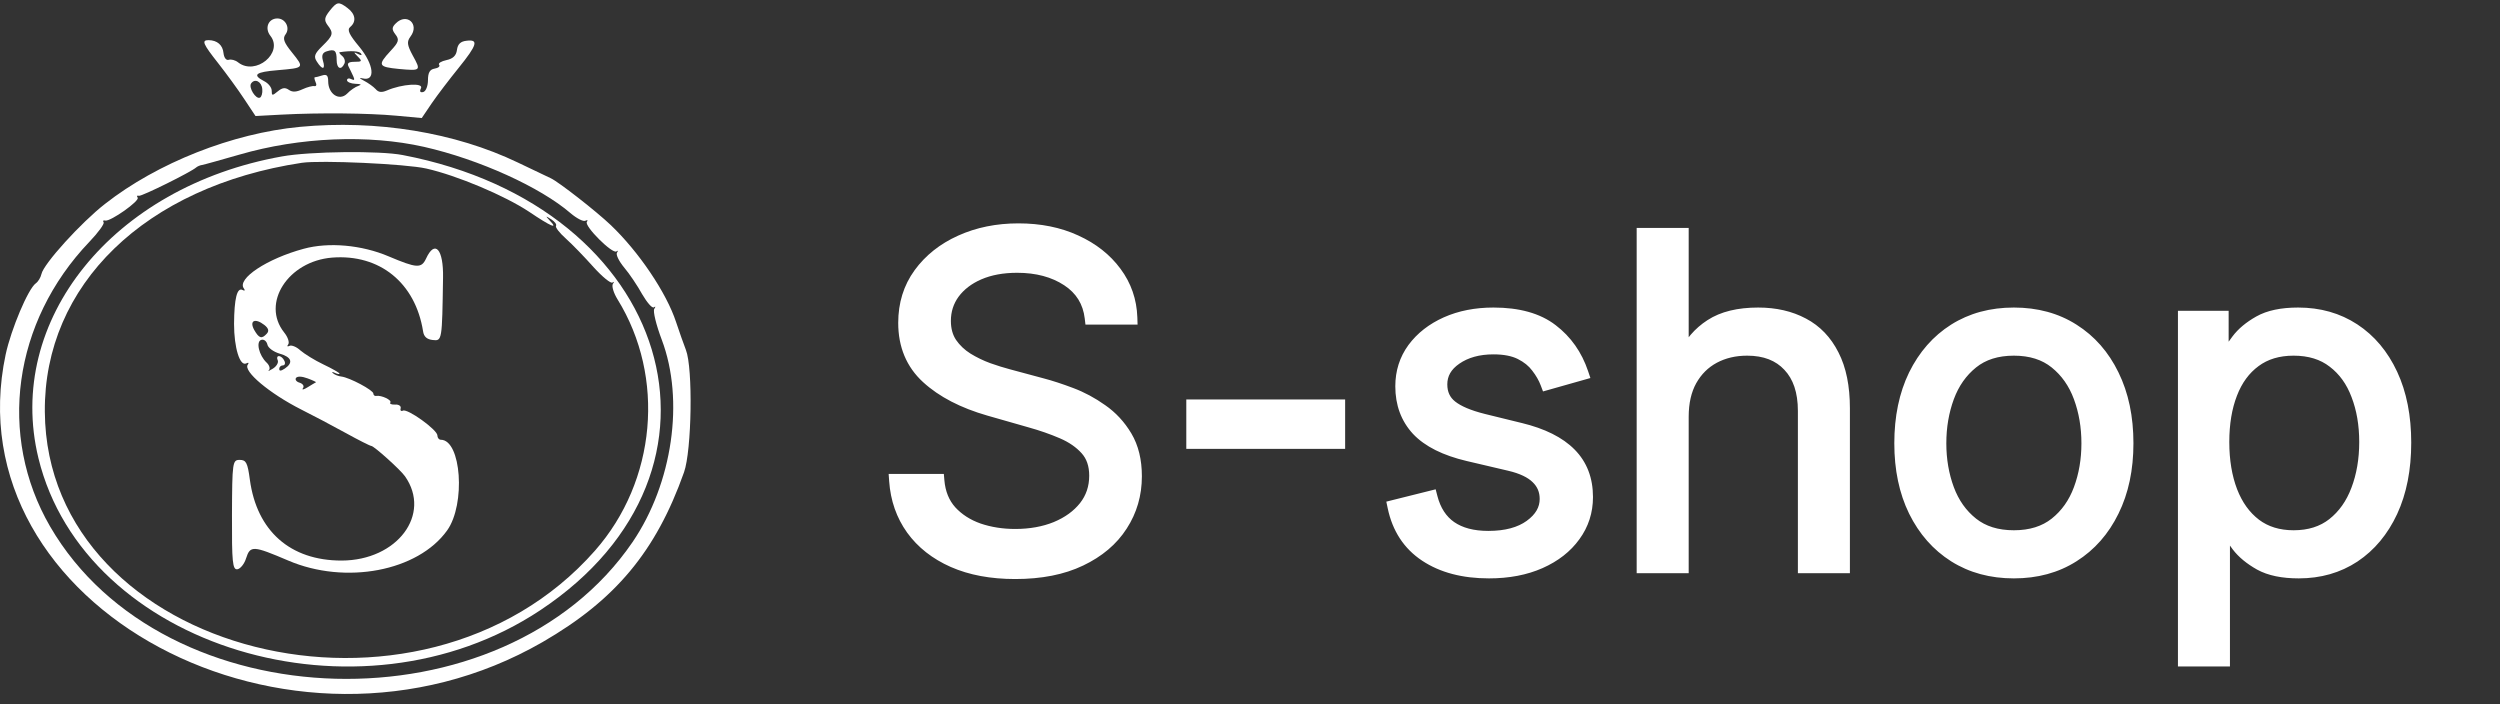 <svg width="181" height="51" viewBox="0 0 181 51" fill="none" xmlns="http://www.w3.org/2000/svg">
<rect x="0" y="0" width="181" height="51" fill="#333333" stroke="none"/>
<path d="M79.031 23C78.891 21.812 78.32 20.891 77.32 20.234C76.32 19.578 75.094 19.25 73.641 19.25C72.578 19.25 71.648 19.422 70.852 19.766C70.062 20.109 69.445 20.582 69 21.184C68.562 21.785 68.344 22.469 68.344 23.234C68.344 23.875 68.496 24.426 68.801 24.887C69.113 25.34 69.512 25.719 69.996 26.023C70.481 26.32 70.988 26.566 71.519 26.762C72.051 26.949 72.539 27.102 72.984 27.219L75.422 27.875C76.047 28.039 76.742 28.266 77.508 28.555C78.281 28.844 79.019 29.238 79.723 29.738C80.434 30.23 81.019 30.863 81.481 31.637C81.941 32.41 82.172 33.359 82.172 34.484C82.172 35.781 81.832 36.953 81.152 38C80.481 39.047 79.496 39.879 78.199 40.496C76.91 41.113 75.344 41.422 73.5 41.422C71.781 41.422 70.293 41.145 69.035 40.59C67.785 40.035 66.801 39.262 66.082 38.27C65.371 37.277 64.969 36.125 64.875 34.812H67.875C67.953 35.719 68.258 36.469 68.789 37.062C69.328 37.648 70.008 38.086 70.828 38.375C71.656 38.656 72.547 38.797 73.5 38.797C74.609 38.797 75.606 38.617 76.488 38.258C77.371 37.891 78.07 37.383 78.586 36.734C79.102 36.078 79.359 35.312 79.359 34.438C79.359 33.641 79.137 32.992 78.691 32.492C78.246 31.992 77.66 31.586 76.934 31.273C76.207 30.961 75.422 30.688 74.578 30.453L71.625 29.609C69.75 29.07 68.266 28.301 67.172 27.301C66.078 26.301 65.531 24.992 65.531 23.375C65.531 22.031 65.894 20.859 66.621 19.859C67.356 18.852 68.34 18.07 69.574 17.516C70.816 16.953 72.203 16.672 73.734 16.672C75.281 16.672 76.656 16.949 77.859 17.504C79.062 18.051 80.016 18.801 80.719 19.754C81.43 20.707 81.805 21.789 81.844 23H79.031ZM96.888 29.422V32H86.388V29.422H96.888ZM114.504 27.031L112.02 27.734C111.863 27.32 111.633 26.918 111.328 26.527C111.031 26.129 110.625 25.801 110.109 25.543C109.594 25.285 108.934 25.156 108.129 25.156C107.027 25.156 106.109 25.41 105.375 25.918C104.648 26.418 104.285 27.055 104.285 27.828C104.285 28.516 104.535 29.059 105.035 29.457C105.535 29.855 106.316 30.188 107.379 30.453L110.051 31.109C111.66 31.5 112.859 32.098 113.648 32.902C114.438 33.699 114.832 34.727 114.832 35.984C114.832 37.016 114.535 37.938 113.941 38.75C113.355 39.562 112.535 40.203 111.48 40.672C110.426 41.141 109.199 41.375 107.801 41.375C105.965 41.375 104.445 40.977 103.242 40.18C102.039 39.383 101.277 38.219 100.957 36.688L103.582 36.031C103.832 37 104.305 37.727 105 38.211C105.703 38.695 106.621 38.938 107.754 38.938C109.043 38.938 110.066 38.664 110.824 38.117C111.59 37.562 111.973 36.898 111.973 36.125C111.973 35.5 111.754 34.977 111.316 34.555C110.879 34.125 110.207 33.805 109.301 33.594L106.301 32.891C104.652 32.5 103.441 31.895 102.668 31.074C101.902 30.246 101.52 29.211 101.52 27.969C101.52 26.953 101.805 26.055 102.375 25.273C102.953 24.492 103.738 23.879 104.73 23.434C105.73 22.988 106.863 22.766 108.129 22.766C109.91 22.766 111.309 23.156 112.324 23.938C113.348 24.719 114.074 25.75 114.504 27.031ZM121.761 30.172V41H118.995V17H121.761V25.812H121.995C122.417 24.883 123.05 24.145 123.894 23.598C124.745 23.043 125.878 22.766 127.292 22.766C128.519 22.766 129.593 23.012 130.515 23.504C131.437 23.988 132.151 24.734 132.659 25.742C133.175 26.742 133.433 28.016 133.433 29.562V41H130.667V29.75C130.667 28.32 130.296 27.215 129.554 26.434C128.819 25.645 127.8 25.25 126.495 25.25C125.589 25.25 124.776 25.441 124.058 25.824C123.347 26.207 122.784 26.766 122.37 27.5C121.964 28.234 121.761 29.125 121.761 30.172ZM145.805 41.375C144.18 41.375 142.754 40.988 141.527 40.215C140.309 39.441 139.355 38.359 138.668 36.969C137.988 35.578 137.648 33.953 137.648 32.094C137.648 30.219 137.988 28.582 138.668 27.184C139.355 25.785 140.309 24.699 141.527 23.926C142.754 23.152 144.18 22.766 145.805 22.766C147.43 22.766 148.852 23.152 150.07 23.926C151.297 24.699 152.25 25.785 152.93 27.184C153.617 28.582 153.961 30.219 153.961 32.094C153.961 33.953 153.617 35.578 152.93 36.969C152.25 38.359 151.297 39.441 150.07 40.215C148.852 40.988 147.43 41.375 145.805 41.375ZM145.805 38.891C147.039 38.891 148.055 38.574 148.852 37.941C149.648 37.309 150.238 36.477 150.621 35.445C151.004 34.414 151.195 33.297 151.195 32.094C151.195 30.891 151.004 29.77 150.621 28.73C150.238 27.691 149.648 26.852 148.852 26.211C148.055 25.57 147.039 25.25 145.805 25.25C144.57 25.25 143.555 25.57 142.758 26.211C141.961 26.852 141.371 27.691 140.988 28.73C140.605 29.77 140.414 30.891 140.414 32.094C140.414 33.297 140.605 34.414 140.988 35.445C141.371 36.477 141.961 37.309 142.758 37.941C143.555 38.574 144.57 38.891 145.805 38.891ZM158.183 47.75V23H160.854V25.859H161.183C161.386 25.547 161.667 25.148 162.026 24.664C162.394 24.172 162.917 23.734 163.597 23.352C164.284 22.961 165.214 22.766 166.386 22.766C167.901 22.766 169.237 23.145 170.394 23.902C171.55 24.66 172.452 25.734 173.101 27.125C173.749 28.516 174.073 30.156 174.073 32.047C174.073 33.953 173.749 35.605 173.101 37.004C172.452 38.395 171.554 39.473 170.405 40.238C169.257 40.996 167.933 41.375 166.433 41.375C165.276 41.375 164.351 41.184 163.655 40.801C162.96 40.41 162.425 39.969 162.05 39.477C161.675 38.977 161.386 38.562 161.183 38.234H160.948V47.75H158.183ZM160.901 32C160.901 33.359 161.101 34.559 161.499 35.598C161.897 36.629 162.479 37.438 163.245 38.023C164.011 38.602 164.948 38.891 166.058 38.891C167.214 38.891 168.179 38.586 168.952 37.977C169.733 37.359 170.319 36.531 170.71 35.492C171.108 34.445 171.308 33.281 171.308 32C171.308 30.734 171.112 29.594 170.722 28.578C170.339 27.555 169.757 26.746 168.976 26.152C168.202 25.551 167.229 25.25 166.058 25.25C164.933 25.25 163.987 25.535 163.222 26.105C162.456 26.668 161.878 27.457 161.487 28.473C161.097 29.48 160.901 30.656 160.901 32Z" fill="white"/>
<path d="M79.031 23L78.535 23.059L78.587 23.5H79.031V23ZM77.32 20.234L77.046 20.652L77.046 20.652L77.32 20.234ZM70.852 19.766L70.653 19.306L70.652 19.307L70.852 19.766ZM69 21.184L68.598 20.886L68.596 20.89L69 21.184ZM68.801 24.887L68.384 25.163L68.389 25.171L68.801 24.887ZM69.996 26.023L69.73 26.447L69.735 26.45L69.996 26.023ZM71.519 26.762L71.347 27.231L71.353 27.233L71.519 26.762ZM72.984 27.219L73.114 26.736L73.112 26.735L72.984 27.219ZM75.422 27.875L75.292 28.358L75.295 28.359L75.422 27.875ZM77.508 28.555L77.331 29.023L77.333 29.023L77.508 28.555ZM79.723 29.738L79.433 30.146L79.438 30.149L79.723 29.738ZM81.481 31.637L81.91 31.381L81.91 31.381L81.481 31.637ZM81.152 38L80.733 37.728L80.732 37.73L81.152 38ZM78.199 40.496L77.984 40.045L77.983 40.045L78.199 40.496ZM69.035 40.59L68.832 41.047L68.833 41.047L69.035 40.59ZM66.082 38.27L65.676 38.561L65.677 38.563L66.082 38.27ZM64.875 34.812V34.312H64.338L64.376 34.848L64.875 34.812ZM67.875 34.812L68.373 34.77L68.334 34.312H67.875V34.812ZM68.789 37.062L68.416 37.396L68.421 37.401L68.789 37.062ZM70.828 38.375L70.662 38.847L70.667 38.848L70.828 38.375ZM76.488 38.258L76.677 38.721L76.68 38.719L76.488 38.258ZM78.586 36.734L78.977 37.046L78.979 37.043L78.586 36.734ZM78.691 32.492L79.065 32.16L79.065 32.16L78.691 32.492ZM76.934 31.273L76.736 31.733L76.736 31.733L76.934 31.273ZM74.578 30.453L74.441 30.934L74.444 30.935L74.578 30.453ZM71.625 29.609L71.487 30.09L71.488 30.09L71.625 29.609ZM67.172 27.301L66.835 27.67L66.835 27.67L67.172 27.301ZM66.621 19.859L66.217 19.565L66.217 19.566L66.621 19.859ZM69.574 17.516L69.779 17.972L69.781 17.971L69.574 17.516ZM77.859 17.504L77.65 17.958L77.653 17.959L77.859 17.504ZM80.719 19.754L80.316 20.051L80.318 20.053L80.719 19.754ZM81.844 23V23.5H82.36L82.344 22.984L81.844 23ZM79.031 23L79.528 22.941C79.37 21.607 78.718 20.554 77.595 19.816L77.32 20.234L77.046 20.652C77.922 21.228 78.412 22.018 78.535 23.059L79.031 23ZM77.32 20.234L77.595 19.816C76.497 19.096 75.17 18.75 73.641 18.75V19.25V19.75C75.017 19.75 76.144 20.06 77.046 20.652L77.32 20.234ZM73.641 19.25V18.75C72.525 18.75 71.525 18.93 70.653 19.306L70.852 19.766L71.05 20.225C71.772 19.913 72.631 19.75 73.641 19.75V19.25ZM70.852 19.766L70.652 19.307C69.795 19.681 69.103 20.204 68.598 20.886L69 21.184L69.402 21.481C69.788 20.96 70.33 20.538 71.051 20.224L70.852 19.766ZM69 21.184L68.596 20.89C68.094 21.579 67.844 22.366 67.844 23.234H68.344H68.844C68.844 22.571 69.031 21.991 69.404 21.478L69 21.184ZM68.344 23.234H67.844C67.844 23.957 68.017 24.607 68.384 25.162L68.801 24.887L69.218 24.611C68.975 24.244 68.844 23.793 68.844 23.234H68.344ZM68.801 24.887L68.389 25.171C68.742 25.682 69.19 26.107 69.73 26.447L69.996 26.023L70.262 25.6C69.833 25.33 69.485 24.998 69.212 24.603L68.801 24.887ZM69.996 26.023L69.735 26.45C70.247 26.764 70.785 27.024 71.347 27.231L71.519 26.762L71.692 26.292C71.192 26.108 70.714 25.877 70.257 25.597L69.996 26.023ZM71.519 26.762L71.353 27.233C71.894 27.424 72.396 27.581 72.857 27.702L72.984 27.219L73.112 26.735C72.682 26.622 72.207 26.474 71.686 26.29L71.519 26.762ZM72.984 27.219L72.854 27.702L75.292 28.358L75.422 27.875L75.552 27.392L73.114 26.736L72.984 27.219ZM75.422 27.875L75.295 28.359C75.899 28.517 76.578 28.738 77.331 29.023L77.508 28.555L77.684 28.087C76.907 27.793 76.194 27.561 75.549 27.391L75.422 27.875ZM77.508 28.555L77.333 29.023C78.064 29.296 78.764 29.67 79.433 30.146L79.723 29.738L80.012 29.331C79.275 28.807 78.499 28.391 77.683 28.086L77.508 28.555ZM79.723 29.738L79.438 30.149C80.088 30.599 80.625 31.178 81.051 31.893L81.481 31.637L81.91 31.381C81.414 30.548 80.779 29.862 80.007 29.327L79.723 29.738ZM81.481 31.637L81.051 31.893C81.456 32.572 81.672 33.427 81.672 34.484H82.172H82.672C82.672 33.291 82.427 32.249 81.91 31.381L81.481 31.637ZM82.172 34.484H81.672C81.672 35.689 81.358 36.765 80.733 37.728L81.152 38L81.572 38.272C82.306 37.141 82.672 35.874 82.672 34.484H82.172ZM81.152 38L80.732 37.73C80.117 38.687 79.21 39.461 77.984 40.045L78.199 40.496L78.414 40.948C79.782 40.297 80.844 39.407 81.573 38.27L81.152 38ZM78.199 40.496L77.983 40.045C76.778 40.622 75.29 40.922 73.5 40.922V41.422V41.922C75.398 41.922 77.042 41.605 78.415 40.947L78.199 40.496ZM73.5 41.422V40.922C71.834 40.922 70.417 40.653 69.237 40.132L69.035 40.59L68.833 41.047C70.169 41.636 71.729 41.922 73.5 41.922V41.422ZM69.035 40.59L69.238 40.133C68.059 39.61 67.148 38.889 66.487 37.976L66.082 38.27L65.677 38.563C66.453 39.635 67.511 40.461 68.832 41.047L69.035 40.59ZM66.082 38.27L66.489 37.978C65.835 37.067 65.461 36.005 65.374 34.777L64.875 34.812L64.376 34.848C64.476 36.245 64.907 37.488 65.676 38.561L66.082 38.27ZM64.875 34.812V35.312H67.875V34.812V34.312H64.875V34.812ZM67.875 34.812L67.377 34.855C67.463 35.854 67.803 36.71 68.416 37.396L68.789 37.062L69.162 36.729C68.713 36.227 68.443 35.584 68.373 34.77L67.875 34.812ZM68.789 37.062L68.421 37.401C69.02 38.053 69.772 38.533 70.662 38.847L70.828 38.375L70.994 37.903C70.244 37.639 69.636 37.244 69.157 36.724L68.789 37.062ZM70.828 38.375L70.667 38.848C71.552 39.149 72.497 39.297 73.5 39.297V38.797V38.297C72.597 38.297 71.761 38.164 70.989 37.902L70.828 38.375ZM73.5 38.797V39.297C74.664 39.297 75.725 39.108 76.677 38.721L76.488 38.258L76.3 37.795C75.486 38.126 74.555 38.297 73.5 38.297V38.797ZM76.488 38.258L76.68 38.719C77.629 38.325 78.401 37.77 78.977 37.046L78.586 36.734L78.195 36.423C77.739 36.996 77.113 37.456 76.296 37.796L76.488 38.258ZM78.586 36.734L78.979 37.043C79.567 36.294 79.859 35.419 79.859 34.438H79.359H78.859C78.859 35.206 78.636 35.862 78.193 36.425L78.586 36.734ZM79.359 34.438H79.859C79.859 33.543 79.607 32.768 79.065 32.16L78.691 32.492L78.318 32.825C78.667 33.216 78.859 33.739 78.859 34.438H79.359ZM78.691 32.492L79.065 32.16C78.563 31.596 77.913 31.15 77.131 30.814L76.934 31.273L76.736 31.733C77.407 32.022 77.929 32.388 78.318 32.825L78.691 32.492ZM76.934 31.273L77.131 30.814C76.382 30.492 75.575 30.211 74.712 29.971L74.578 30.453L74.444 30.935C75.269 31.164 76.032 31.43 76.736 31.733L76.934 31.273ZM74.578 30.453L74.716 29.972L71.762 29.129L71.625 29.609L71.488 30.09L74.441 30.934L74.578 30.453ZM71.625 29.609L71.763 29.129C69.94 28.605 68.531 27.866 67.509 26.932L67.172 27.301L66.835 27.67C68 28.736 69.56 29.536 71.487 30.09L71.625 29.609ZM67.172 27.301L67.509 26.932C66.529 26.036 66.031 24.866 66.031 23.375H65.531H65.031C65.031 25.118 65.627 26.566 66.835 27.67L67.172 27.301ZM65.531 23.375H66.031C66.031 22.127 66.367 21.06 67.026 20.153L66.621 19.859L66.217 19.566C65.422 20.658 65.031 21.935 65.031 23.375H65.531ZM66.621 19.859L67.025 20.154C67.704 19.222 68.617 18.494 69.779 17.972L69.574 17.516L69.369 17.06C68.063 17.647 67.007 18.481 66.217 19.565L66.621 19.859ZM69.574 17.516L69.781 17.971C70.95 17.441 72.266 17.172 73.734 17.172V16.672V16.172C72.141 16.172 70.683 16.465 69.368 17.06L69.574 17.516ZM73.734 16.672V17.172C75.221 17.172 76.523 17.438 77.65 17.958L77.859 17.504L78.069 17.05C76.79 16.46 75.341 16.172 73.734 16.172V16.672ZM77.859 17.504L77.653 17.959C78.787 18.475 79.669 19.174 80.316 20.051L80.719 19.754L81.121 19.457C80.362 18.428 79.338 17.627 78.066 17.049L77.859 17.504ZM80.719 19.754L80.318 20.053C80.967 20.922 81.308 21.905 81.344 23.016L81.844 23L82.344 22.984C82.301 21.673 81.893 20.492 81.12 19.455L80.719 19.754ZM81.844 23V22.5H79.031V23V23.5H81.844V23ZM96.888 29.422H97.388V28.922H96.888V29.422ZM96.888 32V32.5H97.388V32H96.888ZM86.388 32H85.888V32.5H86.388V32ZM86.388 29.422V28.922H85.888V29.422H86.388ZM96.888 29.422H96.388V32H96.888H97.388V29.422H96.888ZM96.888 32V31.5H86.388V32V32.5H96.888V32ZM86.388 32H86.888V29.422H86.388H85.888V32H86.388ZM86.388 29.422V29.922H96.888V29.422V28.922H86.388V29.422ZM114.504 27.031L114.64 27.512L115.145 27.369L114.978 26.872L114.504 27.031ZM112.02 27.734L111.552 27.911L111.714 28.34L112.156 28.215L112.02 27.734ZM111.328 26.527L110.927 26.826L110.934 26.835L111.328 26.527ZM110.109 25.543L110.333 25.096L110.333 25.096L110.109 25.543ZM105.375 25.918L105.658 26.33L105.659 26.329L105.375 25.918ZM105.035 29.457L104.724 29.848L104.724 29.848L105.035 29.457ZM107.379 30.453L107.258 30.938L107.26 30.939L107.379 30.453ZM110.051 31.109L109.932 31.595L109.933 31.595L110.051 31.109ZM113.648 32.902L113.291 33.252L113.293 33.254L113.648 32.902ZM113.941 38.75L113.538 38.455L113.536 38.458L113.941 38.75ZM103.242 40.18L103.518 39.763L103.518 39.763L103.242 40.18ZM100.957 36.688L100.836 36.202L100.369 36.319L100.468 36.79L100.957 36.688ZM103.582 36.031L104.066 35.906L103.942 35.426L103.461 35.546L103.582 36.031ZM105 38.211L104.714 38.621L104.716 38.623L105 38.211ZM110.824 38.117L111.117 38.523L111.118 38.522L110.824 38.117ZM111.316 34.555L110.966 34.911L110.969 34.915L111.316 34.555ZM109.301 33.594L109.187 34.081L109.187 34.081L109.301 33.594ZM106.301 32.891L106.185 33.377L106.187 33.377L106.301 32.891ZM102.668 31.074L102.301 31.414L102.304 31.417L102.668 31.074ZM102.375 25.273L101.973 24.976L101.971 24.979L102.375 25.273ZM104.73 23.434L104.527 22.977L104.526 22.977L104.73 23.434ZM112.324 23.938L112.019 24.334L112.021 24.335L112.324 23.938ZM114.504 27.031L114.368 26.55L111.883 27.253L112.02 27.734L112.156 28.215L114.64 27.512L114.504 27.031ZM112.02 27.734L112.487 27.558C112.311 27.091 112.054 26.645 111.722 26.22L111.328 26.527L110.934 26.835C111.211 27.191 111.415 27.549 111.552 27.911L112.02 27.734ZM111.328 26.527L111.729 26.229C111.379 25.758 110.907 25.383 110.333 25.096L110.109 25.543L109.886 25.99C110.343 26.219 110.684 26.5 110.927 26.826L111.328 26.527ZM110.109 25.543L110.333 25.096C109.726 24.792 108.982 24.656 108.129 24.656V25.156V25.656C108.885 25.656 109.461 25.778 109.886 25.99L110.109 25.543ZM108.129 25.156V24.656C106.95 24.656 105.926 24.929 105.091 25.507L105.375 25.918L105.659 26.329C106.292 25.892 107.105 25.656 108.129 25.656V25.156ZM105.375 25.918L105.092 25.506C104.251 26.084 103.785 26.865 103.785 27.828H104.285H104.785C104.785 27.244 105.045 26.752 105.658 26.33L105.375 25.918ZM104.285 27.828H103.785C103.785 28.655 104.095 29.347 104.724 29.848L105.035 29.457L105.347 29.066C104.976 28.77 104.785 28.377 104.785 27.828H104.285ZM105.035 29.457L104.724 29.848C105.306 30.312 106.168 30.666 107.258 30.938L107.379 30.453L107.5 29.968C106.464 29.709 105.764 29.399 105.347 29.066L105.035 29.457ZM107.379 30.453L107.26 30.939L109.932 31.595L110.051 31.109L110.17 30.624L107.498 29.968L107.379 30.453ZM110.051 31.109L109.933 31.595C111.491 31.974 112.592 32.539 113.291 33.252L113.648 32.902L114.005 32.552C113.127 31.657 111.829 31.026 110.169 30.623L110.051 31.109ZM113.648 32.902L113.293 33.254C113.978 33.946 114.332 34.841 114.332 35.984H114.832H115.332C115.332 34.612 114.897 33.453 114.004 32.55L113.648 32.902ZM114.832 35.984H114.332C114.332 36.912 114.067 37.73 113.538 38.455L113.941 38.75L114.345 39.045C115.003 38.145 115.332 37.119 115.332 35.984H114.832ZM113.941 38.75L113.536 38.458C113.009 39.188 112.264 39.777 111.277 40.215L111.48 40.672L111.684 41.129C112.807 40.63 113.702 39.937 114.347 39.042L113.941 38.75ZM111.48 40.672L111.277 40.215C110.299 40.65 109.144 40.875 107.801 40.875V41.375V41.875C109.255 41.875 110.553 41.631 111.684 41.129L111.48 40.672ZM107.801 41.375V40.875C106.036 40.875 104.62 40.492 103.518 39.763L103.242 40.18L102.966 40.596C104.271 41.461 105.893 41.875 107.801 41.875V41.375ZM103.242 40.18L103.518 39.763C102.435 39.045 101.742 37.999 101.446 36.585L100.957 36.688L100.468 36.79C100.812 38.438 101.643 39.721 102.966 40.596L103.242 40.18ZM100.957 36.688L101.078 37.173L103.703 36.516L103.582 36.031L103.461 35.546L100.836 36.202L100.957 36.688ZM103.582 36.031L103.098 36.156C103.372 37.219 103.904 38.056 104.714 38.621L105 38.211L105.286 37.801C104.706 37.397 104.292 36.781 104.066 35.906L103.582 36.031ZM105 38.211L104.716 38.623C105.526 39.181 106.552 39.438 107.754 39.438V38.938V38.438C106.69 38.438 105.88 38.21 105.284 37.799L105 38.211ZM107.754 38.938V39.438C109.109 39.438 110.247 39.15 111.117 38.523L110.824 38.117L110.532 37.712C109.886 38.178 108.977 38.438 107.754 38.438V38.938ZM110.824 38.117L111.118 38.522C111.981 37.897 112.473 37.095 112.473 36.125H111.973H111.473C111.473 36.702 111.199 37.228 110.531 37.712L110.824 38.117ZM111.973 36.125H112.473C112.473 35.369 112.202 34.714 111.663 34.195L111.316 34.555L110.969 34.915C111.306 35.239 111.473 35.631 111.473 36.125H111.973ZM111.316 34.555L111.667 34.198C111.138 33.679 110.367 33.329 109.414 33.107L109.301 33.594L109.187 34.081C110.047 34.281 110.62 34.571 110.966 34.911L111.316 34.555ZM109.301 33.594L109.415 33.107L106.415 32.404L106.301 32.891L106.187 33.377L109.187 34.081L109.301 33.594ZM106.301 32.891L106.416 32.404C104.818 32.025 103.712 31.453 103.032 30.731L102.668 31.074L102.304 31.417C103.17 32.336 104.487 32.975 106.185 33.377L106.301 32.891ZM102.668 31.074L103.035 30.735C102.364 30.009 102.02 29.099 102.02 27.969H101.52H101.02C101.02 29.323 101.441 30.483 102.301 31.414L102.668 31.074ZM101.52 27.969H102.02C102.02 27.053 102.274 26.259 102.779 25.568L102.375 25.273L101.971 24.979C101.335 25.85 101.02 26.853 101.02 27.969H101.52ZM102.375 25.273L102.777 25.571C103.298 24.866 104.012 24.304 104.935 23.89L104.73 23.434L104.526 22.977C103.465 23.454 102.608 24.118 101.973 24.976L102.375 25.273ZM104.73 23.434L104.934 23.89C105.861 23.478 106.922 23.266 108.129 23.266V22.766V22.266C106.804 22.266 105.6 22.499 104.527 22.977L104.73 23.434ZM108.129 22.766V23.266C109.842 23.266 111.12 23.642 112.019 24.334L112.324 23.938L112.629 23.541C111.498 22.671 109.978 22.266 108.129 22.266V22.766ZM112.324 23.938L112.021 24.335C112.961 25.052 113.63 25.999 114.03 27.19L114.504 27.031L114.978 26.872C114.518 25.501 113.735 24.385 112.628 23.54L112.324 23.938ZM121.761 41V41.5H122.261V41H121.761ZM118.995 41H118.495V41.5H118.995V41ZM118.995 17V16.5H118.495V17H118.995ZM121.761 17H122.261V16.5H121.761V17ZM121.761 25.812H121.261V26.312H121.761V25.812ZM121.995 25.812V26.312H122.317L122.45 26.019L121.995 25.812ZM123.894 23.598L124.166 24.017L124.166 24.017L123.894 23.598ZM130.515 23.504L130.279 23.945L130.282 23.947L130.515 23.504ZM132.659 25.742L132.213 25.967L132.215 25.971L132.659 25.742ZM133.433 41V41.5H133.933V41H133.433ZM130.667 41H130.167V41.5H130.667V41ZM129.554 26.434L129.188 26.774L129.191 26.778L129.554 26.434ZM124.058 25.824L123.823 25.383L123.821 25.384L124.058 25.824ZM122.37 27.5L121.935 27.254L121.933 27.258L122.37 27.5ZM121.761 30.172H121.261V41H121.761H122.261V30.172H121.761ZM121.761 41V40.5H118.995V41V41.5H121.761V41ZM118.995 41H119.495V17H118.995H118.495V41H118.995ZM118.995 17V17.5H121.761V17V16.5H118.995V17ZM121.761 17H121.261V25.812H121.761H122.261V17H121.761ZM121.761 25.812V26.312H121.995V25.812V25.312H121.761V25.812ZM121.995 25.812L122.45 26.019C122.833 25.175 123.403 24.511 124.166 24.017L123.894 23.598L123.622 23.178C122.696 23.778 122.001 24.591 121.54 25.606L121.995 25.812ZM123.894 23.598L124.166 24.017C124.911 23.532 125.938 23.266 127.292 23.266V22.766V22.266C125.818 22.266 124.579 22.554 123.621 23.179L123.894 23.598ZM127.292 22.766V23.266C128.451 23.266 129.441 23.498 130.279 23.945L130.515 23.504L130.75 23.063C129.744 22.526 128.586 22.266 127.292 22.266V22.766ZM130.515 23.504L130.282 23.947C131.104 24.378 131.748 25.044 132.213 25.967L132.659 25.742L133.106 25.517C132.555 24.424 131.769 23.598 130.747 23.061L130.515 23.504ZM132.659 25.742L132.215 25.971C132.683 26.879 132.933 28.067 132.933 29.562H133.433H133.933C133.933 27.964 133.667 26.605 133.104 25.513L132.659 25.742ZM133.433 29.562H132.933V41H133.433H133.933V29.562H133.433ZM133.433 41V40.5H130.667V41V41.5H133.433V41ZM130.667 41H131.167V29.75H130.667H130.167V41H130.667ZM130.667 29.75H131.167C131.167 28.235 130.772 26.991 129.916 26.089L129.554 26.434L129.191 26.778C129.819 27.439 130.167 28.405 130.167 29.75H130.667ZM129.554 26.434L129.92 26.093C129.071 25.181 127.907 24.75 126.495 24.75V25.25V25.75C127.693 25.75 128.567 26.108 129.188 26.774L129.554 26.434ZM126.495 25.25V24.75C125.516 24.75 124.622 24.957 123.823 25.383L124.058 25.824L124.293 26.265C124.931 25.925 125.661 25.75 126.495 25.75V25.25ZM124.058 25.824L123.821 25.384C123.023 25.814 122.393 26.442 121.935 27.254L122.37 27.5L122.806 27.746C123.175 27.09 123.671 26.6 124.295 26.265L124.058 25.824ZM122.37 27.5L121.933 27.258C121.476 28.083 121.261 29.061 121.261 30.172H121.761H122.261C122.261 29.189 122.451 28.386 122.808 27.742L122.37 27.5ZM141.527 40.215L141.259 40.637L141.261 40.638L141.527 40.215ZM138.668 36.969L138.219 37.188L138.22 37.19L138.668 36.969ZM138.668 27.184L138.219 26.963L138.218 26.965L138.668 27.184ZM141.527 23.926L141.261 23.503L141.259 23.504L141.527 23.926ZM150.07 23.926L149.802 24.348L149.804 24.349L150.07 23.926ZM152.93 27.184L152.48 27.402L152.481 27.404L152.93 27.184ZM152.93 36.969L152.481 36.747L152.48 36.749L152.93 36.969ZM150.07 40.215L149.804 39.792L149.802 39.793L150.07 40.215ZM148.852 37.941L148.541 37.55L148.541 37.55L148.852 37.941ZM150.621 35.445L151.09 35.619L151.09 35.619L150.621 35.445ZM150.621 28.73L151.09 28.558L151.09 28.558L150.621 28.73ZM148.852 26.211L149.165 25.821L149.165 25.821L148.852 26.211ZM142.758 26.211L142.445 25.821L142.445 25.821L142.758 26.211ZM140.988 28.73L140.519 28.558L140.519 28.558L140.988 28.73ZM140.988 35.445L140.52 35.619L140.52 35.619L140.988 35.445ZM142.758 37.941L143.069 37.55L143.069 37.55L142.758 37.941ZM145.805 41.375V40.875C144.262 40.875 142.931 40.509 141.794 39.792L141.527 40.215L141.261 40.638C142.576 41.468 144.097 41.875 145.805 41.875V41.375ZM141.527 40.215L141.795 39.793C140.66 39.072 139.766 38.062 139.116 36.747L138.668 36.969L138.22 37.19C138.945 38.657 139.958 39.811 141.259 40.637L141.527 40.215ZM138.668 36.969L139.117 36.749C138.477 35.439 138.148 33.892 138.148 32.094H137.648H137.148C137.148 34.014 137.5 35.717 138.219 37.188L138.668 36.969ZM137.648 32.094H138.148C138.148 30.279 138.477 28.72 139.118 27.402L138.668 27.184L138.218 26.965C137.499 28.444 137.148 30.158 137.148 32.094H137.648ZM138.668 27.184L139.117 27.404C139.767 26.081 140.66 25.068 141.795 24.348L141.527 23.926L141.259 23.504C139.957 24.33 138.944 25.489 138.219 26.963L138.668 27.184ZM141.527 23.926L141.794 24.349C142.931 23.631 144.262 23.266 145.805 23.266V22.766V22.266C144.097 22.266 142.576 22.673 141.261 23.503L141.527 23.926ZM145.805 22.766V23.266C147.347 23.266 148.674 23.632 149.802 24.348L150.07 23.926L150.338 23.504C149.03 22.673 147.512 22.266 145.805 22.266V22.766ZM150.07 23.926L149.804 24.349C150.946 25.069 151.838 26.081 152.48 27.402L152.93 27.184L153.379 26.965C152.662 25.489 151.648 24.33 150.337 23.503L150.07 23.926ZM152.93 27.184L152.481 27.404C153.129 28.721 153.461 30.28 153.461 32.094H153.961H154.461C154.461 30.158 154.106 28.443 153.378 26.963L152.93 27.184ZM153.961 32.094H153.461C153.461 33.891 153.129 35.438 152.481 36.747L152.93 36.969L153.378 37.19C154.106 35.718 154.461 34.015 154.461 32.094H153.961ZM152.93 36.969L152.48 36.749C151.839 38.062 150.946 39.071 149.804 39.792L150.07 40.215L150.337 40.638C151.647 39.811 152.661 38.657 153.379 37.188L152.93 36.969ZM150.07 40.215L149.802 39.793C148.674 40.509 147.347 40.875 145.805 40.875V41.375V41.875C147.512 41.875 149.03 41.468 150.338 40.637L150.07 40.215ZM145.805 38.891V39.391C147.127 39.391 148.26 39.05 149.163 38.333L148.852 37.941L148.541 37.55C147.85 38.098 146.951 38.391 145.805 38.391V38.891ZM148.852 37.941L149.163 38.333C150.037 37.639 150.678 36.729 151.09 35.619L150.621 35.445L150.152 35.271C149.799 36.224 149.26 36.978 148.541 37.55L148.852 37.941ZM150.621 35.445L151.09 35.619C151.495 34.527 151.695 33.351 151.695 32.094H151.195H150.695C150.695 33.243 150.513 34.301 150.152 35.271L150.621 35.445ZM151.195 32.094H151.695C151.695 30.837 151.495 29.657 151.09 28.558L150.621 28.73L150.152 28.903C150.513 29.882 150.695 30.945 150.695 32.094H151.195ZM150.621 28.73L151.09 28.558C150.679 27.441 150.038 26.523 149.165 25.821L148.852 26.211L148.538 26.601C149.259 27.18 149.798 27.942 150.152 28.903L150.621 28.73ZM148.852 26.211L149.165 25.821C148.262 25.095 147.129 24.75 145.805 24.75V25.25V25.75C146.95 25.75 147.848 26.045 148.538 26.601L148.852 26.211ZM145.805 25.25V24.75C144.481 24.75 143.348 25.095 142.445 25.821L142.758 26.211L143.071 26.601C143.762 26.045 144.66 25.75 145.805 25.75V25.25ZM142.758 26.211L142.445 25.821C141.571 26.523 140.931 27.441 140.519 28.558L140.988 28.73L141.457 28.903C141.812 27.942 142.351 27.18 143.071 26.601L142.758 26.211ZM140.988 28.73L140.519 28.558C140.114 29.657 139.914 30.837 139.914 32.094H140.414H140.914C140.914 30.945 141.097 29.882 141.457 28.903L140.988 28.73ZM140.414 32.094H139.914C139.914 33.351 140.114 34.527 140.52 35.619L140.988 35.445L141.457 35.271C141.097 34.301 140.914 33.243 140.914 32.094H140.414ZM140.988 35.445L140.52 35.619C140.931 36.729 141.573 37.639 142.447 38.333L142.758 37.941L143.069 37.55C142.349 36.978 141.811 36.224 141.457 35.271L140.988 35.445ZM142.758 37.941L142.447 38.333C143.35 39.05 144.482 39.391 145.805 39.391V38.891V38.391C144.658 38.391 143.76 38.098 143.069 37.55L142.758 37.941ZM158.183 47.75H157.683V48.25H158.183V47.75ZM158.183 23V22.5H157.683V23H158.183ZM160.854 23H161.354V22.5H160.854V23ZM160.854 25.859H160.354V26.359H160.854V25.859ZM161.183 25.859V26.359H161.454L161.602 26.132L161.183 25.859ZM162.026 24.664L161.626 24.365L161.625 24.366L162.026 24.664ZM163.597 23.352L163.842 23.787L163.844 23.786L163.597 23.352ZM170.394 23.902L170.668 23.484L170.668 23.484L170.394 23.902ZM173.101 27.125L173.554 26.914L173.554 26.914L173.101 27.125ZM173.101 37.004L173.554 37.215L173.554 37.214L173.101 37.004ZM170.405 40.238L170.681 40.656L170.683 40.654L170.405 40.238ZM163.655 40.801L163.41 41.237L163.414 41.239L163.655 40.801ZM162.05 39.477L161.65 39.777L161.652 39.78L162.05 39.477ZM161.183 38.234L161.608 37.971L161.461 37.734H161.183V38.234ZM160.948 38.234V37.734H160.448V38.234H160.948ZM160.948 47.75V48.25H161.448V47.75H160.948ZM161.499 35.598L161.032 35.777L161.033 35.778L161.499 35.598ZM163.245 38.023L162.941 38.42L162.944 38.422L163.245 38.023ZM168.952 37.977L169.262 38.369L169.262 38.369L168.952 37.977ZM170.71 35.492L170.243 35.314L170.242 35.316L170.71 35.492ZM170.722 28.578L170.253 28.753L170.255 28.758L170.722 28.578ZM168.976 26.152L168.669 26.547L168.673 26.55L168.976 26.152ZM163.222 26.105L163.518 26.508L163.52 26.506L163.222 26.105ZM161.487 28.473L161.954 28.653L161.954 28.652L161.487 28.473ZM158.183 47.75H158.683V23H158.183H157.683V47.75H158.183ZM158.183 23V23.5H160.854V23V22.5H158.183V23ZM160.854 23H160.354V25.859H160.854H161.354V23H160.854ZM160.854 25.859V26.359H161.183V25.859V25.359H160.854V25.859ZM161.183 25.859L161.602 26.132C161.797 25.832 162.071 25.442 162.428 24.962L162.026 24.664L161.625 24.366C161.263 24.854 160.974 25.262 160.763 25.587L161.183 25.859ZM162.026 24.664L162.427 24.963C162.743 24.54 163.207 24.145 163.842 23.787L163.597 23.352L163.351 22.916C162.627 23.324 162.044 23.804 161.626 24.365L162.026 24.664ZM163.597 23.352L163.844 23.786C164.428 23.454 165.262 23.266 166.386 23.266V22.766V22.266C165.166 22.266 164.14 22.468 163.35 22.917L163.597 23.352ZM166.386 22.766V23.266C167.814 23.266 169.052 23.621 170.119 24.32L170.394 23.902L170.668 23.484C169.422 22.668 167.989 22.266 166.386 22.266V22.766ZM170.394 23.902L170.119 24.32C171.19 25.022 172.034 26.02 172.647 27.336L173.101 27.125L173.554 26.914C172.87 25.448 171.91 24.298 170.668 23.484L170.394 23.902ZM173.101 27.125L172.647 27.336C173.259 28.647 173.573 30.213 173.573 32.047H174.073H174.573C174.573 30.1 174.239 28.384 173.554 26.914L173.101 27.125ZM174.073 32.047H173.573C173.573 33.897 173.259 35.475 172.647 36.794L173.101 37.004L173.554 37.214C174.24 35.736 174.573 34.009 174.573 32.047H174.073ZM173.101 37.004L172.647 36.793C172.033 38.11 171.192 39.113 170.128 39.822L170.405 40.238L170.683 40.654C171.916 39.832 172.871 38.679 173.554 37.215L173.101 37.004ZM170.405 40.238L170.13 39.821C169.071 40.52 167.844 40.875 166.433 40.875V41.375V41.875C168.021 41.875 169.443 41.472 170.681 40.656L170.405 40.238ZM166.433 41.375V40.875C165.325 40.875 164.492 40.691 163.896 40.363L163.655 40.801L163.414 41.239C164.209 41.677 165.228 41.875 166.433 41.875V41.375ZM163.655 40.801L163.9 40.365C163.248 39.998 162.771 39.598 162.448 39.173L162.05 39.477L161.652 39.78C162.079 40.339 162.672 40.822 163.41 41.237L163.655 40.801ZM162.05 39.477L162.45 39.177C162.079 38.682 161.8 38.281 161.608 37.971L161.183 38.234L160.757 38.498C160.972 38.844 161.271 39.271 161.65 39.777L162.05 39.477ZM161.183 38.234V37.734H160.948V38.234V38.734H161.183V38.234ZM160.948 38.234H160.448V47.75H160.948H161.448V38.234H160.948ZM160.948 47.75V47.25H158.183V47.75V48.25H160.948V47.75ZM160.901 32H160.401C160.401 33.407 160.608 34.669 161.032 35.777L161.499 35.598L161.966 35.419C161.594 34.448 161.401 33.311 161.401 32H160.901ZM161.499 35.598L161.033 35.778C161.459 36.882 162.092 37.771 162.941 38.42L163.245 38.023L163.549 37.626C162.867 37.104 162.336 36.376 161.965 35.417L161.499 35.598ZM163.245 38.023L162.944 38.422C163.809 39.076 164.857 39.391 166.058 39.391V38.891V38.391C165.039 38.391 164.212 38.127 163.546 37.624L163.245 38.023ZM166.058 38.891V39.391C167.306 39.391 168.385 39.06 169.262 38.369L168.952 37.977L168.643 37.584C167.972 38.112 167.122 38.391 166.058 38.391V38.891ZM168.952 37.977L169.262 38.369C170.123 37.689 170.759 36.782 171.178 35.668L170.71 35.492L170.242 35.316C169.88 36.28 169.344 37.03 168.642 37.584L168.952 37.977ZM170.71 35.492L171.177 35.67C171.6 34.559 171.808 33.333 171.808 32H171.308H170.808C170.808 33.229 170.617 34.332 170.243 35.314L170.71 35.492ZM171.308 32H171.808C171.808 30.683 171.604 29.48 171.188 28.399L170.722 28.578L170.255 28.758C170.62 29.707 170.808 30.786 170.808 32H171.308ZM170.722 28.578L171.19 28.403C170.778 27.301 170.143 26.412 169.278 25.754L168.976 26.152L168.673 26.55C169.371 27.081 169.9 27.808 170.253 28.753L170.722 28.578ZM168.976 26.152L169.283 25.758C168.405 25.075 167.318 24.75 166.058 24.75V25.25V25.75C167.141 25.75 167.999 26.026 168.669 26.547L168.976 26.152ZM166.058 25.25V24.75C164.845 24.75 163.79 25.059 162.923 25.704L163.222 26.105L163.52 26.506C164.185 26.011 165.02 25.75 166.058 25.75V25.25ZM163.222 26.105L162.926 25.703C162.072 26.329 161.44 27.202 161.021 28.293L161.487 28.473L161.954 28.652C162.315 27.712 162.84 27.006 163.518 26.508L163.222 26.105ZM161.487 28.473L161.021 28.292C160.603 29.369 160.401 30.609 160.401 32H160.901H161.401C161.401 30.704 161.59 29.591 161.954 28.653L161.487 28.473Z" fill="white"/>
<path d="M23.856 0.797C23.488 1.268 23.461 1.459 23.706 1.807C24.17 2.401 24.129 2.558 23.338 3.332C22.766 3.892 22.698 4.094 22.943 4.464C23.338 5.092 23.584 5.047 23.379 4.386C23.27 4.004 23.352 3.803 23.665 3.713C24.238 3.534 24.374 3.657 24.374 4.352C24.374 4.969 24.701 5.115 24.933 4.61C25.015 4.442 24.947 4.195 24.77 4.049C24.606 3.915 24.524 3.791 24.592 3.78C25.41 3.657 25.996 3.691 26.133 3.87C26.242 4.016 26.146 4.027 25.915 3.904C25.587 3.747 25.587 3.769 25.901 4.094C26.242 4.431 26.214 4.475 25.669 4.475C25.247 4.475 25.11 4.576 25.233 4.812C25.328 4.991 25.478 5.317 25.574 5.518C25.696 5.776 25.655 5.844 25.437 5.731C25.274 5.642 25.124 5.675 25.124 5.81C25.124 5.933 25.396 6.057 25.737 6.068C26.133 6.079 26.214 6.124 25.955 6.214C25.737 6.281 25.356 6.539 25.124 6.786C24.565 7.335 23.761 6.808 23.761 5.888C23.761 5.462 23.652 5.361 23.325 5.462C23.093 5.541 22.848 5.597 22.793 5.597C22.738 5.597 22.766 5.754 22.848 5.945C22.943 6.135 22.902 6.259 22.766 6.236C22.643 6.202 22.248 6.303 21.907 6.46C21.444 6.673 21.171 6.685 20.912 6.505C20.639 6.315 20.435 6.348 20.108 6.617C19.712 6.943 19.672 6.943 19.672 6.561C19.672 6.337 19.426 6.023 19.126 5.877C18.24 5.417 18.486 5.216 20.108 5.081C22.043 4.913 22.043 4.924 21.144 3.803C20.544 3.063 20.448 2.782 20.68 2.479C21.021 2.02 20.667 1.336 20.08 1.336C19.426 1.336 19.14 2.042 19.576 2.592C20.544 3.814 18.513 5.507 17.245 4.52C17.041 4.352 16.727 4.274 16.564 4.33C16.373 4.386 16.223 4.184 16.182 3.847C16.128 3.264 15.732 2.917 15.105 2.906C14.573 2.906 14.683 3.163 15.814 4.599C16.386 5.328 17.232 6.483 17.681 7.167L18.499 8.4L20.38 8.299C23.147 8.154 26.651 8.187 28.709 8.378L30.535 8.546L31.271 7.458C31.68 6.864 32.553 5.72 33.207 4.913C34.557 3.242 34.666 2.838 33.78 2.95C33.343 2.995 33.139 3.197 33.084 3.612C33.03 4.027 32.798 4.251 32.321 4.352C31.953 4.431 31.708 4.576 31.79 4.689C31.885 4.801 31.735 4.924 31.462 4.969C31.122 5.025 30.985 5.26 30.985 5.799C30.985 6.225 30.835 6.606 30.645 6.662C30.426 6.718 30.358 6.629 30.481 6.382C30.672 5.978 29.104 6.079 28.014 6.55C27.618 6.718 27.4 6.685 27.196 6.449C27.032 6.27 26.651 6.001 26.351 5.844C26.01 5.664 25.969 5.608 26.255 5.675C27.209 5.911 27.073 4.677 26.024 3.399C25.274 2.502 25.11 2.154 25.356 1.952C25.819 1.571 25.737 1.01 25.165 0.584C24.511 0.091 24.401 0.113 23.856 0.797ZM18.99 6.46C19.017 6.741 18.935 7.01 18.826 7.066C18.526 7.223 17.968 6.315 18.186 6.034C18.458 5.653 18.949 5.911 18.99 6.46Z" fill="white"/>
<path d="M28.654 1.694C28.368 1.975 28.354 2.132 28.627 2.491C28.927 2.872 28.872 3.051 28.273 3.69C27.319 4.722 27.387 4.846 28.872 4.991C30.481 5.137 30.494 5.126 29.881 4.016C29.472 3.253 29.445 3.018 29.718 2.648C30.399 1.75 29.445 0.898 28.654 1.694Z" fill="white"/>
<path d="M21.716 9.185C16.823 9.645 11.384 11.798 7.608 14.759C5.863 16.116 3.151 19.11 3.001 19.839C2.946 20.085 2.769 20.388 2.592 20.512C2.033 20.915 0.806 23.831 0.411 25.659C-3.474 43.916 21.007 57.025 39.286 46.483C44.548 43.444 47.492 39.923 49.523 34.193C50.082 32.623 50.178 26.657 49.66 25.334C49.496 24.896 49.169 23.999 48.951 23.326C48.256 21.196 46.238 18.213 44.207 16.284C43.158 15.286 40.472 13.189 39.886 12.909C39.6 12.774 38.523 12.258 37.487 11.765C32.948 9.589 27.278 8.658 21.716 9.185ZM30.699 10.632C34.693 11.54 39.123 13.548 41.318 15.443C41.754 15.813 42.231 16.06 42.381 15.981C42.531 15.903 42.585 15.947 42.49 16.06C42.272 16.351 44.344 18.415 44.63 18.202C44.739 18.112 44.766 18.157 44.671 18.291C44.575 18.426 44.807 18.908 45.189 19.368C45.57 19.816 46.157 20.691 46.497 21.308C46.852 21.913 47.22 22.34 47.342 22.25C47.465 22.16 47.479 22.205 47.37 22.362C47.261 22.519 47.506 23.528 47.915 24.605C49.564 28.978 48.692 34.989 45.802 39.239C36.438 52.954 11.875 52.304 3.628 38.118C-0.189 31.535 0.942 23.304 6.463 17.517C7.117 16.833 7.581 16.194 7.499 16.093C7.431 15.992 7.485 15.925 7.622 15.97C8.003 16.049 10.143 14.534 9.966 14.31C9.884 14.198 9.925 14.131 10.062 14.176C10.266 14.221 13.851 12.449 14.219 12.112C14.301 12.045 14.478 11.966 14.628 11.944C14.778 11.922 16.005 11.574 17.341 11.193C21.703 9.926 26.664 9.724 30.699 10.632Z" fill="white"/>
<path d="M20.407 11.327C8.167 13.514 0.356 23.203 2.783 33.172C6.122 46.887 25.983 52.898 39.109 44.185C54.417 34.036 48.651 14.961 29.159 11.226C27.496 10.901 22.425 10.957 20.407 11.327ZM30.863 12.202C33.098 12.707 36.547 14.165 38.305 15.331C39.9 16.407 40.445 16.632 39.804 15.97C39.477 15.611 39.477 15.611 39.913 15.88C40.172 16.048 40.322 16.262 40.254 16.351C40.186 16.452 40.513 16.867 40.977 17.282C41.44 17.697 42.34 18.628 42.967 19.334C43.608 20.041 44.221 20.545 44.344 20.456C44.466 20.366 44.48 20.411 44.371 20.556C44.275 20.713 44.425 21.218 44.712 21.678C48.188 27.307 47.52 34.821 43.076 39.867C30.426 54.233 3.382 47.414 3.246 29.819C3.164 20.624 10.525 13.503 21.852 11.787C23.215 11.585 29.39 11.866 30.863 12.202Z" fill="white"/>
<path d="M21.989 18.011C19.331 18.729 17.136 20.186 17.654 20.882C17.763 21.027 17.722 21.084 17.559 20.994C17.163 20.792 16.959 21.611 16.945 23.45C16.945 25.177 17.368 26.545 17.831 26.309C17.995 26.231 18.036 26.265 17.94 26.399C17.586 26.87 19.508 28.485 21.812 29.651C22.616 30.055 24.047 30.806 25.001 31.333C25.955 31.86 26.8 32.286 26.882 32.286C27.073 32.286 28.995 34.013 29.322 34.484C31.258 37.243 28.763 40.574 24.729 40.585C21.021 40.585 18.595 38.454 18.09 34.731C17.927 33.498 17.818 33.296 17.354 33.296C16.836 33.296 16.809 33.453 16.795 37.288C16.782 40.697 16.836 41.269 17.191 41.213C17.409 41.179 17.695 40.82 17.818 40.417C18.118 39.486 18.322 39.497 20.871 40.585C25.015 42.357 30.263 41.359 32.376 38.398C33.725 36.503 33.398 31.838 31.912 31.838C31.776 31.838 31.667 31.692 31.667 31.524C31.667 31.12 29.499 29.561 29.172 29.73C29.036 29.797 28.954 29.718 29.009 29.55C29.05 29.393 28.859 29.27 28.6 29.292C28.341 29.303 28.191 29.236 28.259 29.146C28.395 28.967 27.605 28.597 27.237 28.664C27.128 28.687 27.032 28.608 27.032 28.496C27.032 28.249 25.301 27.33 24.715 27.262C24.497 27.24 24.224 27.128 24.115 27.027C23.992 26.915 24.047 26.904 24.238 26.993C24.429 27.083 24.579 27.106 24.579 27.049C24.579 26.993 24.061 26.691 23.42 26.388C22.779 26.085 22.03 25.614 21.743 25.367C21.471 25.109 21.103 24.964 20.953 25.042C20.803 25.121 20.762 25.065 20.871 24.93C20.966 24.784 20.844 24.403 20.571 24.067C18.895 21.958 20.857 18.908 24.047 18.65C27.496 18.381 30.072 20.478 30.631 23.988C30.685 24.369 30.903 24.571 31.326 24.616C32.008 24.695 32.008 24.672 32.076 20.119C32.117 18.033 31.49 17.327 30.849 18.717C30.508 19.446 30.181 19.424 28.136 18.56C26.187 17.731 23.802 17.517 21.989 18.011ZM19.317 24.156C18.949 24.56 18.758 24.504 18.404 23.887C18.036 23.214 18.458 23.001 19.14 23.528C19.44 23.764 19.494 23.966 19.317 24.156ZM20.244 25.603C21.116 25.85 21.253 26.253 20.626 26.679C20.339 26.87 20.217 26.881 20.217 26.702C20.217 26.567 20.339 26.455 20.476 26.455C20.626 26.455 20.68 26.298 20.585 26.119C20.503 25.928 20.326 25.782 20.189 25.782C20.067 25.782 20.026 25.917 20.108 26.085C20.176 26.253 20.026 26.522 19.753 26.691C19.481 26.859 19.358 26.915 19.467 26.803C19.576 26.691 19.508 26.444 19.303 26.253C18.745 25.726 18.513 24.717 18.922 24.605C19.113 24.549 19.303 24.706 19.358 24.941C19.399 25.177 19.794 25.468 20.244 25.603ZM22.875 27.677C22.834 27.689 22.575 27.857 22.275 28.036C21.989 28.216 21.825 28.249 21.934 28.104C22.043 27.958 21.934 27.79 21.703 27.711C21.457 27.644 21.348 27.487 21.43 27.363C21.539 27.229 21.852 27.24 22.275 27.397C22.643 27.532 22.916 27.666 22.875 27.677Z" fill="white"/>
</svg>
